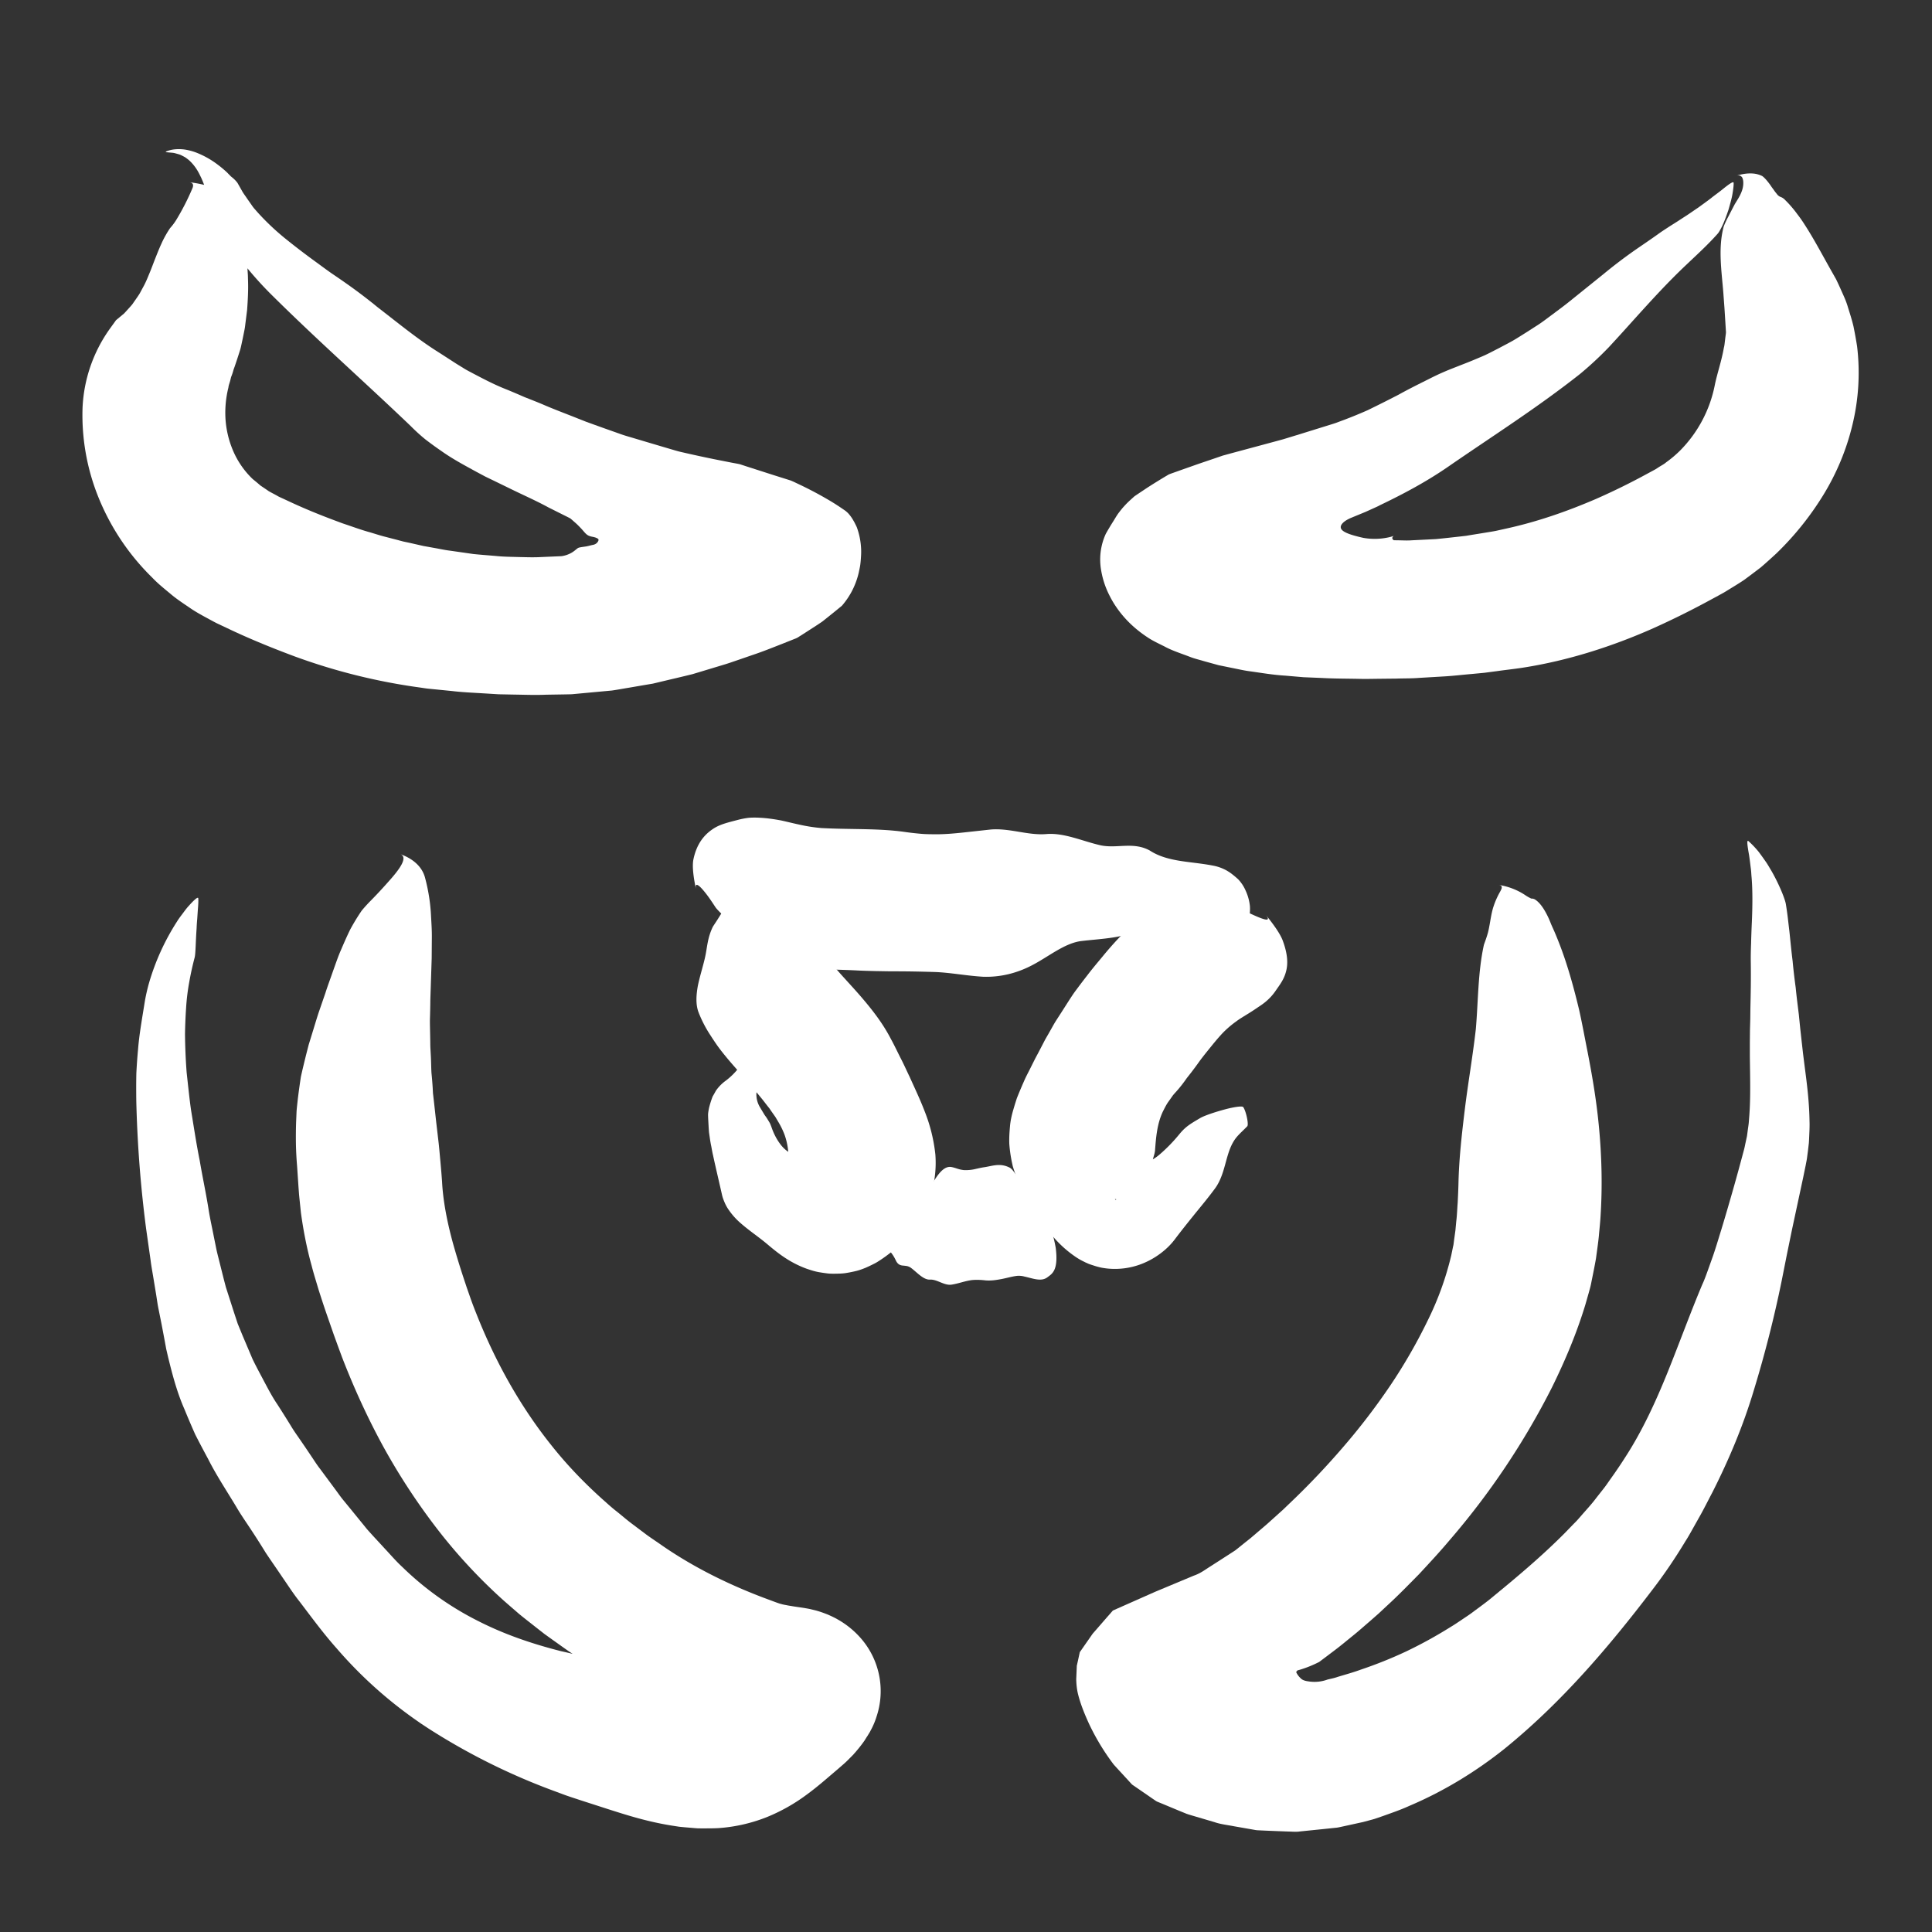 <svg xmlns="http://www.w3.org/2000/svg" viewBox="0 0 500 500"><rect x="0" y="0" width="500" height="500" fill="#333333" stroke="none"/><path fill="#FFF" d="M109.19 446.12l-.62-.39c.26.2.4.36.62.39zM214.9 458.82l.1.42c.06-.2 0-.33-.1-.42zM201.6 450.9l-.54-.03c.25.05.42.06.55.03z"/><path fill="#FFF" d="M184.38 435.2c-.16 0-.34.03-.57.03-.07.04-.31-.03-.47-.02h-.51l-.14.01-.2-.02-.4-.05-.82-.06c-.24 0-.63-.09-.96-.13l-1.04-.15c-2.92-.48-6.54-1.34-10.73-2.33l-3.33-.77-3.15-.68c-1.9-.41-3.87-.75-5.73-1.17l-5.6-1.22c-1.8-.45-3.63-.9-5.47-1.3-7.3-1.85-14.59-4.28-21.61-7.87a78.65 78.65 0 0 1-19.6-14c-1.6-1.47-3.05-3.19-4.57-4.8-1.49-1.64-3.02-3.24-4.48-4.9l-4.19-5.15-2.1-2.56c-.7-.86-1.32-1.78-1.98-2.66l-3.95-5.33c-.68-.87-1.28-1.8-1.89-2.72l-1.85-2.75-1.88-2.74c-.63-.9-1.27-1.82-1.83-2.77a303.86 303.86 0 0 0-3.55-5.64c-1.27-1.86-2.3-3.83-3.35-5.8-1.03-1.96-2.1-3.91-3.06-5.9l-2.59-6.1-1.26-3.07-1.03-3.13-2.02-6.29c-.58-2.16-1.11-4.34-1.66-6.52-.27-1.1-.56-2.18-.8-3.28l-.67-3.32c-.43-2.22-.93-4.42-1.3-6.67-.67-4.34-1.61-8.61-2.34-12.95-.87-4.3-1.52-8.66-2.24-13.02-.32-2.18-.55-4.38-.8-6.58l-.36-3.3a150.43 150.43 0 0 1-.42-9.97c.04-2.22.13-4.45.28-6.67.15-2.45.43-4.59.82-6.74.38-2.15.85-4.27 1.4-6.35.26-1.03.26-4.24.5-7.5.03-.83.09-1.65.16-2.44l.15-2.25c.12-1.38.18-2.51.12-3.11-.05-.54-1.16.5-2.43 1.92-.66.7-1.24 1.54-1.81 2.29-.57.74-1.04 1.42-1.29 1.84a60.58 60.58 0 0 0-7.15 15.64 48.58 48.58 0 0 0-1.09 4.63c-.83 5.17-1.52 9-1.82 12.87-.18 1.93-.32 3.88-.43 6.01-.05 2.14-.05 4.46-.02 7.16a312.33 312.33 0 0 0 2.54 33.11l1.17 8.24c.17 1.38.42 2.74.65 4.11l.68 4.13c.24 1.38.4 2.76.68 4.15l.84 4.19.8 4.23.39 2.13.49 2.1c1.1 4.51 2.31 9.12 4.22 13.45.9 2.2 1.83 4.38 2.8 6.56 1.08 2.13 2.2 4.23 3.33 6.33 2.15 4.27 4.8 8.24 7.25 12.32 1.2 2.07 2.56 4 3.86 5.98 1.3 1.97 2.57 3.96 3.8 5.97 1.41 2.12 2.88 4.2 4.3 6.32 1.46 2.1 2.83 4.27 4.43 6.27 3.1 4.07 6.11 8.2 9.62 12.15a111.67 111.67 0 0 0 24.2 21.02 166.91 166.91 0 0 0 31.02 15.5l3.96 1.47c1.32.47 2.62.88 3.94 1.32l7.28 2.35c4.8 1.53 10.32 3.31 17.05 4.32l1.23.19 1.35.13 2.71.23.68.05.75.01h1.51c1.01 0 2.01-.01 3.03-.06a41.68 41.68 0 0 0 12.74-2.9 46.8 46.8 0 0 0 10.3-5.84c2.8-2.06 4.94-3.97 6.77-5.52l1.45-1.24c.79-.7 1.5-1.26 2.36-2.13l1.22-1.23.16-.16.22-.26.46-.52a38.97 38.97 0 0 0 1.72-2.15l.4-.56.09-.12.03-.05.06-.1.5-.8.14-.2.06-.1.67-1.1.1-.21a19.33 19.33 0 0 0 1.56-3.65 20.8 20.8 0 0 0-4.34-20.62 22.86 22.86 0 0 0-5.79-4.6c-.5-.3-.91-.48-1.39-.72-.44-.2-.94-.44-1.36-.6-.89-.34-1.68-.64-2.85-.96l-.82-.2-.75-.18-.47-.09-.23-.04-.74-.13-.11-.02-.48-.07-1.85-.27-1.52-.25c-.28-.04-.44-.08-.63-.12l-.55-.1-.54-.12-.33-.1c-.19 0-1.58-.52-2.59-.9-10-3.64-19.56-8.28-28.12-14.19-1.34-.95-2.72-1.84-4.04-2.8l-3.92-2.95c-1.3-.98-2.53-2.06-3.8-3.07-1.3-1-2.47-2.09-3.67-3.15-4.76-4.27-9.2-8.88-13.2-13.92-8.04-10.04-14.55-21.61-19.55-34.33a87.73 87.73 0 0 1-1.63-4.35l-.77-2.2-.79-2.38a211.83 211.83 0 0 1-2.79-9.12c-1.6-5.84-2.59-11.25-2.82-16.01l-.18-2.33-.24-2.75c-.17-1.8-.33-3.78-.52-5.35l-.58-4.97-.5-4.53-.25-2.21-.07-.56-.03-.5-.05-.97c-.08-1.3-.19-2.61-.32-3.92-.08-1.37-.08-2.9-.16-4.34l-.12-2.2c-.03-.74-.02-1.48-.04-2.21-.02-1.57-.08-3.2-.08-4.89.05-1.69.1-3.43.11-5.2l.35-10.8.04-5.37c.02-1.8-.1-3.58-.2-5.35-.15-3.53-.71-7-1.6-10.26-.9-3.17-3.71-5.05-6.42-5.97 2.23.77-.15 3.98-3.16 7.3a121.4 121.4 0 0 1-4.38 4.7 38.86 38.86 0 0 0-2.4 2.64 55.58 55.58 0 0 0-2.97 4.88c-.84 1.72-1.62 3.5-2.39 5.3-.8 1.81-1.4 3.66-2.07 5.5-.64 1.86-1.35 3.71-1.94 5.58l-1.85 5.37c-.58 1.8-1.11 3.6-1.67 5.4l-.83 2.7-.7 2.73c-.45 1.83-.9 3.66-1.31 5.53-.3 1.96-.58 3.95-.82 5.97-.1 1-.24 2.08-.3 3.02l-.12 2.88a116.77 116.77 0 0 0-.04 5.77 90 90 0 0 0 .3 5.51l.36 5.37.1 1.32.05.67.09.92.38 3.68c.65 4.8 1.58 9.47 2.77 13.73.28 1.1.58 2.16.89 3.19l.93 3.11c.64 1.99 1.3 4.04 1.95 5.92l1.96 5.64 1.06 2.92 1.1 2.98c3.06 7.92 6.65 15.8 10.88 23.5A166.25 166.25 0 0 0 114.17 397c4.75 6 10.03 11.65 15.73 16.81 1.43 1.29 2.9 2.53 4.34 3.79 1.47 1.22 2.97 2.36 4.45 3.54l2.24 1.75 2.3 1.65c1.55 1.09 3.07 2.22 4.64 3.26 6.28 4.18 12.8 7.92 19.47 11.3 1.67.83 3.37 1.6 5.06 2.4l2.53 1.19 2.56 1.08 5.14 2.16 5.2 1.96 1.55.59.39.15c.13.04.23.09.47.16l1.22.39a87 87 0 0 0 2.46.72l2.13.5 1.06.24.92.18 1.8.35 1.53.28.74.13.18.04.1.02.85-7.84.02-.01.03-.03.06-.05.47-.43c.13-.15.37-.27.42-.44a4.12 4.12 0 0 1-.07-.53c-.01-.18-.02-.37 0-.55.04-.16.1-.32.16-.48.14-.33.26-.65.41-.95.18-.31.3-.59.49-.87a4.7 4.7 0 0 1 1.91-1.86c.36-.11-.2.14-1.33-.36a4.1 4.1 0 0 1-.5-.2l-.22-.13-.1-.07c.5.44-4.42-3.9-2.35-2.06h-.03l-.06-.01-.12-.03-1.9-.33-.95-.16-.48-.09-.23-.04c-.08-.03-.16-.12-.24-.19a14.27 14.27 0 0 1-1.67-1.79c-.52-.64-.91-1.33-1.38-2.04l-1.13-1.04c-.27-.26-.17-.16-.2-.18-.02 0-.04 0-.04.02l-.2.11-.18.14-.59.45-1.33 1.01a79.6 79.6 0 0 1-4.13 3.04 12.65 12.65 0 0 1-2.34 1.3c-.5.2-.75.22-1.05.25zM153.1 138.8l-.13-.01c.02.01-.08.05.13.01zM148.16 143.62l-.33-.35c.1.12.21.24.33.35zM151.97 178.71l-.77.14c.38-.03.6-.08.77-.14z"/><path fill="#FFF" d="M202.17 166.73l3.57-1.42c.66-.22 1-.54 1.48-.81l1.34-.86 2.65-1.71 1.31-.87c.43-.28.75-.57 1.12-.86 1.45-1.15 2.87-2.3 4.26-3.45a20.17 20.17 0 0 0 2.34-3.34 20.06 20.06 0 0 0 2.02-5.3c.14-.69.32-1.44.39-2.05.08-.62.12-1.13.16-1.75.04-.6.09-1.38.04-2.34a18.67 18.67 0 0 0-1.11-5.53c-.17-.38-.32-.67-.48-.99-.16-.32-.31-.59-.47-.85-.4-.7-.79-1.2-1.18-1.65-.2-.23-.4-.39-.6-.58-.23-.2-.57-.41-.85-.61-1.18-.81-2.4-1.6-3.68-2.35a96.5 96.5 0 0 0-8.06-4.24l-1.05-.5-.53-.23a2.5 2.5 0 0 0-.38-.14l-.47-.15-3.68-1.16-7.1-2.28-1.71-.56c-.7-.16-1.5-.29-2.22-.43l-4.4-.87c-2.89-.59-5.7-1.2-8.46-1.84-.75-.16-1.42-.36-2.1-.56l-2.04-.6-4.05-1.2-4.03-1.2c-1.34-.4-2.7-.77-3.98-1.25l-3.9-1.38-2.31-.83-2.32-.84-2.28-.9c-3.04-1.22-6.12-2.35-9.11-3.66-1.51-.63-3.04-1.23-4.57-1.83-1.5-.66-3-1.3-4.53-1.93-3.11-1.2-6-2.73-8.9-4.25-.73-.4-1.46-.75-2.16-1.19l-2.12-1.31-4.18-2.7c-5.63-3.49-10.79-7.77-16.14-11.89a137.67 137.67 0 0 0-7.81-5.94c-1.34-.95-2.7-1.88-4.06-2.8-1.35-.94-2.67-1.93-4-2.9a189.6 189.6 0 0 1-7.87-6.01 63.83 63.83 0 0 1-7.17-6.75l-.83-.94a7.97 7.97 0 0 1-.75-.96l-1.33-1.9c-.42-.65-.9-1.23-1.27-1.93l-1.14-2.01a7.73 7.73 0 0 0-1.46-1.49l-.29-.24-.03-.03h-.01l-.08-.1v-.01l-.02-.02-.08-.08-.17-.16-.55-.57-.49-.45a28.8 28.8 0 0 0-2.13-1.73 22.91 22.91 0 0 0-5.55-3.05 14.86 14.86 0 0 0-2.81-.72 11 11 0 0 0-3 0c-.66.11-1.2.27-1.62.42-.75.31.04.27 1.57.43.38.04.7.15 1.1.26.4.1.83.24 1.15.41.33.17.72.36 1.03.56.28.2.57.42.85.65 2 1.8 2.75 3.72 3.17 4.53a30.22 30.22 0 0 1 1.58 4.35c.4 1.4.85 2.88 1.34 4.34.44 1.5 1.11 2.8 1.71 4.03.62 1.21 1.18 2.36 1.75 3.14 1.13 1.61 2.12 3.03 3.06 4.31.92 1.24 1.79 2.37 2.68 3.47a90.53 90.53 0 0 0 6.52 7.1c11.57 11.46 23.48 21.97 35.6 33.56a47.67 47.67 0 0 0 3.78 3.44 92.07 92.07 0 0 0 4.21 3.06c2.85 2.02 5.93 3.66 9 5.34l2.32 1.24 2.36 1.14 4.7 2.29c3.14 1.53 6.3 2.92 9.33 4.58l5 2.5.6.31.18.15.33.28.62.55c.82.7 1.42 1.36 1.89 1.86.46.52.79.94 1.15 1.25.37.32.78.52 1.52.66.6.11 1.04.26 1.31.42.26.15.42.27.22.72-.16.32-.54.8-1.3.95-.7.14-1.29.33-1.85.42-1.11.17-1.86.23-2.17.47-.5.36-.97.86-1.83 1.3a7.4 7.4 0 0 1-1.5.58l-.45.1-.22.04c-.1.01-.07.03-.45.04l-4.93.21c-1.94.12-3.9.04-5.86 0-1.95-.06-3.9-.06-5.87-.27-1.95-.17-3.91-.31-5.87-.51l-5.85-.84c-1.26-.15-2.42-.39-3.58-.61l-3.5-.63-3.48-.79-1.74-.37-1.73-.46-3.47-.9c-1.15-.31-2.3-.69-3.45-1.03-2.32-.63-4.61-1.5-6.92-2.26-4.6-1.68-9.2-3.49-13.78-5.63l-1.72-.8c-.55-.25-1.24-.55-1.52-.74-.75-.43-1.53-.8-2.27-1.24-.7-.5-1.42-.96-2.13-1.45-.64-.57-1.3-1.11-1.97-1.65a22.21 22.21 0 0 1-5.15-7.5 25.06 25.06 0 0 1-1.91-8.38 26.9 26.9 0 0 1 .77-7.8c.06-.62.32-1.2.47-1.8l.22-.9a14.08 14.08 0 0 0 .6-1.78l.07-.24.25-.68.47-1.39c.31-.92.6-1.85.9-2.78.3-.94.43-1.8.64-2.7l.4-1.96c.14-.67.27-1.33.33-1.95l.49-3.88c.18-2.46.32-5.03.25-7.28l-.05-1.74-.1-1.61a51.57 51.57 0 0 0-.8-6.02c-.09-.44-.18-.87-.29-1.31l-.16-.65c-.03-.13-.06-.18-.08-.37l-.06-.78a22.58 22.58 0 0 0-1.05-4.93l-.19-.57a5.55 5.55 0 0 0-.18-.4l-.37-.71c-.25-.44-.5-.88-.77-1.26a12.62 12.62 0 0 0-3.48-3.62c-.23-.11-.5-.3-.76-.34l-.87-.18a30.23 30.23 0 0 0-6.11-1.32c.59.06.86.22 1 .47.13.24.1.63-.03.98a61.99 61.99 0 0 1-4.23 8.3c-.77 1.25-1.5 2.01-1.65 2.2l-.24.37a26.6 26.6 0 0 0-1.99 3.67c-.58 1.26-1.1 2.6-1.6 3.85-.5 1.27-.97 2.58-1.48 3.78-.5 1.22-1 2.45-1.62 3.54l-.88 1.63c-.31.52-.66 1-.98 1.47l-.98 1.4c-.35.42-.72.82-1.07 1.21-.36.39-.7.78-1.04 1.13l-1.12.93-.54.45-.25.21c-.09.07-.16.12-.3.33l-1.5 2.08a38.03 38.03 0 0 0-7.02 20.48 56.84 56.84 0 0 0 4.44 23.86 61.09 61.09 0 0 0 13.6 20c1.4 1.48 2.99 2.76 4.56 4.06 1.54 1.33 3.23 2.45 4.92 3.59 1.66 1.18 3.45 2.13 5.23 3.1l1.34.72.68.35.53.25 2.12 1c5.62 2.69 11.53 5.1 17.57 7.35a154.99 154.99 0 0 0 32.42 8.03c.69.1 1.4.22 2.07.29l2.02.2 4.03.4c2.68.32 5.4.44 8.1.6l4.06.25 4.09.08c2.73.04 5.45.15 8.19.03l4.93-.08 1.4-.03c.15-.01.24 0 .42-.02l.54-.05 1.07-.1 4.3-.4 4.35-.4c1.42-.2 2.82-.47 4.24-.7l4.25-.73 2.15-.36 2.04-.49c2.73-.65 5.51-1.29 8.24-1.97l7.88-2.38c1.34-.39 2.58-.84 3.85-1.27l3.8-1.31c2.58-.86 4.96-1.82 7.38-2.77z"/><g><path fill="#FFF" d="M388 411.98l.42-.38c-.2.15-.37.21-.42.38zM338.46 435.69l.56-.36c-.2.11-.4.24-.56.36zM281.7 444.37l-.36-.68c.14.33.25.53.36.68z"/><path fill="#FFF" d="M324.7 473.57c.45.1.94.11 1.43.13l1.47.07 2.95.12 2.94.11c.99.02 1.95.13 2.99-.03l6.1-.62 3.06-.32c.5-.03 1.02-.16 1.54-.27l1.56-.34 3.1-.68.78-.17c.29-.06.37-.1.56-.14l1-.27c.64-.18 1.37-.35 1.94-.56l1.75-.6c2.34-.84 4.69-1.64 6.93-2.67 9.1-3.86 17.42-9.03 24.67-14.83 14.61-11.88 26.77-26.09 38.23-41.15 3.06-3.98 5.88-8.16 8.48-12.47.7-1.08 1.27-2.11 1.85-3.15l1.76-3.13c1.18-2.07 2.23-4.22 3.35-6.33 4.32-8.53 8.05-17.4 10.8-26.64a306.86 306.86 0 0 0 7.12-27.98l1.36-6.86 1.34-6.53 2.89-13.48.68-3.3c.1-.58.22-1.08.31-1.7l.26-1.98.23-1.97c.05-.65.07-1.29.1-1.94.06-1.28.12-2.58.07-3.8-.07-5.02-.68-9.71-1.26-14.13l-.41-3.26-.36-3.18-.38-3.43-.35-3.5c-.28-2.32-.59-4.63-.81-6.95-.31-2.3-.59-4.6-.8-6.92-.31-2.44-.55-4.96-.8-7.36l-.42-3.6a79.65 79.65 0 0 0-.53-3.76c-.18-1.22-1.64-4.94-3.7-8.56-.55-.9-1.03-1.8-1.64-2.63a80.66 80.66 0 0 0-1.67-2.32 24.05 24.05 0 0 0-2.69-2.83c-.5-.4-.21 1.46.17 3.6.17 1.08.3 2.25.43 3.26.15 1.02.16 1.91.22 2.44.3 3.49.25 7.7.08 11.61-.09 1.97-.16 3.88-.2 5.62-.07 1.73-.1 3.27-.08 4.51.07 5-.02 8.64-.1 12.27l-.03 2.73-.08 2.85-.03 3.11v3.7c.06 5.37.22 10.52-.14 15.35l-.14 1.8c-.05.6-.15 1.17-.23 1.75l-.23 1.74-.36 1.67c-.13.57-.21 1.08-.37 1.7l-.5 1.87-1.01 3.74a490.5 490.5 0 0 1-2.1 7.44c-.73 2.54-1.48 5.1-2.26 7.66l-1.18 3.83c-.4 1.27-.82 2.6-1.23 3.72l-1.24 3.47c-.42 1.16-.84 2.3-1.37 3.44-3.07 7.31-5.86 15-8.91 22.58-3.07 7.58-6.51 15.11-10.93 21.94a120.54 120.54 0 0 1-3.7 5.48c-.63.88-1.26 1.84-1.9 2.65l-1.9 2.41c-1.21 1.64-2.63 3.14-3.96 4.68l-1.01 1.15c-.34.38-.72.74-1.07 1.1l-2.14 2.21c-5.78 5.82-12.07 11.13-18.57 16.46-1.7 1.44-3.55 2.74-5.35 4.09-.88.67-1.87 1.29-2.8 1.93-.95.63-1.9 1.29-2.86 1.85a115.27 115.27 0 0 1-11.53 6.34 111.1 111.1 0 0 1-11.7 4.69c-1.95.72-3.95 1.26-5.92 1.86-1.02.36-1.9.51-2.7.71l-.28.1a9.84 9.84 0 0 1-4.21.43c-.84-.11-1.85-.22-2.46-.88a4.93 4.93 0 0 1-1.14-1.55c.03-.17.2-.34.33-.47 1.89-.5 3.97-1.34 5.49-2.13l.1-.04.53-.4 1.2-.9 2.42-1.83c1.62-1.22 3.04-2.43 4.57-3.66 1.5-1.2 2.98-2.53 4.46-3.8l2.22-1.95 2.14-2c2.9-2.65 5.62-5.45 8.36-8.23 2.66-2.87 5.32-5.72 7.84-8.72a195.98 195.98 0 0 0 26.54-39.61c3.29-6.7 6.3-13.72 8.63-21.38l.83-2.91c.27-.98.56-1.94.74-2.98.41-2.03.85-4.14 1.19-6.14.25-1.9.54-3.8.73-5.7.16-1.86.38-3.77.47-5.63.46-7.48.26-14.75-.36-21.75-.63-7.1-1.7-13.45-2.97-20.04-.7-3.48-1.37-7.24-2.24-11.14-.94-3.93-2-7.96-3.26-11.86a94.3 94.3 0 0 0-3.18-8.5l-.62-1.38-.18-.41-.23-.58c-.16-.39-.31-.76-.49-1.14-1.4-2.97-2.56-4.12-3.46-4.7-.11-.08-.2-.1-.32-.14-.1-.05-.22-.1-.31-.08l-.31-.02c-.1-.02-.22-.1-.33-.15-.45-.22-.89-.48-1.32-.78a17 17 0 0 0-6.8-2.6c1.1.19.9.78.31 1.83a21.21 21.21 0 0 0-1.46 3.17c-.14.43-.3.83-.42 1.32-.52 1.89-.76 4.31-1.23 6.06-.47 1.7-1.03 2.97-1.07 3.27-1.54 7.11-1.43 14.53-2.06 21.7-.8 7-1.97 13.68-2.8 20.37-.82 6.7-1.54 13-1.69 19.5-.04 1.7-.12 3.35-.2 5-.13 1.62-.17 3.27-.37 4.84l-.22 2.36-.32 2.3-.15 1.16c-.04.4-.14.67-.2 1.01l-.4 1.95a78.8 78.8 0 0 1-5.99 16.66 138.36 138.36 0 0 1-9.79 17.04 169.18 169.18 0 0 1-12.5 16.28 199.67 199.67 0 0 1-12.12 12.85l-3.19 3.06-3.27 2.94c-1.06.98-2.23 1.94-3.36 2.91l-1.7 1.45-1.67 1.33-1.65 1.33-.42.33c-.15.12-.2.18-.62.44l-2.01 1.3-4.01 2.58c-1.38.85-2.53 1.8-4.34 2.42l-9.98 4.17-9.98 4.42-.62.28-.32.14c-.09.05-.1.1-.16.15l-.54.63-1.1 1.25-2.18 2.51-1.1 1.26c-.21.23-.28.36-.4.52l-.32.46-1.3 1.86-1.3 1.87-.17.23c-.04.07-.03.1-.05.17l-.07.31-.14.64-.28 1.28-.14.63-.07.32c-.03.13-.06.16-.06.44l-.14 3.27c.03 1.26.15 2.61.48 3.9.65 2.6 1.7 5.16 2.85 7.67a59.5 59.5 0 0 0 6.35 10.48c.82.92 1.67 1.82 2.5 2.73l1.26 1.37.63.69c.2.23.4.46.73.65l3.47 2.39 1.74 1.2c.3.19.56.41.9.58l1.1.45 4.37 1.82 2.2.9c.77.26 1.59.49 2.39.73l4.82 1.42c1.55.55 3.4.74 5.12 1.08l5.26.92z"/></g><g><path fill="#FFF" d="M271.4 215.9l.15-.02c-.07-.01-.11-.07-.15.02zM249.45 215.94l.04-.4c-.03.14-.04.28-.04.4zM244.78 251.18l-.14.05c.07.01.1-.01.14-.05z"/><path fill="#FFF" d="M254.4 252.78c4.3.15 8.6-.82 12.75-3 4.28-2.23 8.37-5.7 12.7-6.24 4.61-.55 9.15-.65 13.64-2.25 1.13-.4 2.26-.7 3.38-.92 1.14-.23 2.2-.36 3.54-.5a92.5 92.5 0 0 1 7-.43c2.11-.06 3.97-.88 5.77-1.46 1.78-.6 3.55-.92 4.9-.05.7.47 1.23 1.2 1.64 1.8.12.11.63-.16 1.34-.57.66-.38 1.49-.8 1.93-1.15.19-.16.37-.85.45-1.64.09-.77.07-1.67.02-2.02a12.66 12.66 0 0 0-1.1-3.88 10 10 0 0 0-1.92-2.91c-.58-.53-1.12-.98-1.64-1.38-.51-.39-1-.7-1.5-.98a11.71 11.71 0 0 0-3.48-1.2c-2.96-.57-5.81-.78-8.55-1.23-2.72-.45-5.38-1.14-7.68-2.64-4.34-2.4-8.61-.41-12.91-1.4-4.65-1.08-9.28-3.24-13.83-2.88-2.43.21-4.85-.2-7.26-.6-2.41-.4-4.82-.78-7.22-.57l-7.05.77c-2.35.25-4.7.46-7.05.46-1.36-.01-2.77-.01-4.1-.14a74.92 74.92 0 0 1-4-.46c-6.8-.97-13.93-.6-21.57-1.01a40.75 40.75 0 0 1-5.18-.77c-1.75-.36-3.5-.81-5.28-1.2-1.83-.34-3.68-.61-5.54-.7a22.2 22.2 0 0 0-2.79.01c-.96.12-1.92.3-2.87.55-1 .27-2.1.53-3.22.88-1.12.36-2.24.78-3.35 1.56-2.18 1.48-4.08 3.8-4.91 7.76-.4 1.93.09 5.14.71 7.93-.52-2.3.78-1.24 2.15.46 1.4 1.69 2.82 4.03 3 4.23a18.51 18.51 0 0 0 2.96 2.78c.94.7 1.9 1.45 2.81 2.29 1.78 1.66 3.42 3.63 4.96 5.28 1.59 1.73 3.12 3.16 4.7 3.64 6.72 2.06 13.55 1.76 21.2 2.16 1.55.08 3.26.12 4.9.16 1.67.02 3.27.07 5 .06 3.45 0 6.92.08 10.24.18 4 .17 8.16.98 12.32 1.22z"/></g><g><path fill="#FFF" d="M224.26 327.9l-.4.2c.19-.07.34-.07.4-.2zM238.9 287.98l.4-.06a.84.84 0 0 0-.4.06zM204.11 295.18l-.08-.07c0 .05.04.06.08.07z"/><path fill="#FFF" d="M204.04 300.47c-.02.16.03.38.02.47 0 .1.03.2.1.3l.04.03.05.02.03.01.14.02c.57.05.95.03 1.37.05.43.02.85.06 1.28.12 3.24.33 4.97 1.23 5.17 1.4v-.02.01h.01l1.3-.15v.02l-.02.27-.05 1.1-.02.54-.02.27v.14c-.01.06.03 0 .04.01.27-.13.68-.1.92-.03a.6.6 0 0 1-.05-.11v-.05l-.03-.07a2.99 2.99 0 0 1-.19-.7c0-.07 0-.14-.05-.31a5.6 5.6 0 0 1-.1-1.26v-.21l-.02-.3v-.6-.03.03l-.01.06c-.02.08 0 .2-.08.22-.14.07-.23.2-.41.18-.75.01-2-.45-3.3-1.04-1.33-.59-2.79-1.31-4.32-1.81a8.62 8.62 0 0 1-3.94-3c-1-1.34-1.75-2.87-2.28-4.47-.14-.35-.26-.7-.45-1.04l-.6-.99c-.2-.33-.44-.65-.68-.98l-.64-1.06-.65-1.09a6.43 6.43 0 0 1-.84-3.56c.03-.16.08-.32.15-.48.14-.35.4-.7.65-1 .13-.17.26-.28.4-.61.14-.34.28-.68.4-1.03.07-.17 0-.67-.18-1.23l-.15-.44-.2-.58a15.2 15.2 0 0 0-2.02-3.69 5.94 5.94 0 0 0-1.48-1.43c-.32-.18-.64.89-1.06 1.94a7.32 7.32 0 0 1-.73 1.43l-.59.92a17.81 17.81 0 0 1-3.23 3.1 10.6 10.6 0 0 0-2.46 2.54c-.31.58-.62 1.12-.84 1.49a25.8 25.8 0 0 0-.89 2.8c-.1.45-.18.9-.25 1.4-.06.49-.02 1.02 0 1.62l.13 2.32c.03.4.05.79.09 1.18l.17 1.17c.11.78.23 1.57.4 2.35.15.78.28 1.59.47 2.37.68 3.18 1.47 6.45 2.3 10.15.16.76.44 1.46.73 2.14.3.69.67 1.33 1.1 1.93a17.81 17.81 0 0 0 3.05 3.37c2.3 2.02 4.73 3.58 7.11 5.62 2.61 2.19 5.56 4.54 9.94 6.14 1.13.38 2.21.75 3.57.95.65.11 1.31.2 1.98.28.68.07 1.45.06 2.18.05.74-.02 1.46-.03 2.23-.14.8-.12 1.59-.27 2.37-.45 1.56-.32 3.15-1 4.65-1.75l.6-.3.3-.16.36-.21a35.8 35.8 0 0 0 4.2-3.04l.96-.81.37-.3.19-.14.1-.08.04-.03.02-.02h.01l1-1.09c.99-1.12 1.97-2.3 2.87-3.52a40.4 40.4 0 0 0 2.3-3.86 28.07 28.07 0 0 0 3-14.95 42.42 42.42 0 0 0-2.75-11.13c-1.24-3.23-2.62-6.1-3.9-8.95-.8-1.65-1.5-3.25-2.36-4.9-.84-1.65-1.64-3.37-2.5-4.92-2.13-4.12-4.82-7.52-7.49-10.65-2.69-3.14-5.33-5.82-7.65-8.63-2.25-2.6-2.9-5.16-3.99-7.7-.51-1.3-1.04-2.73-1.73-3.96-.34-.63-.72-1.23-1.16-1.8-.43-.58-.93-1.21-1.5-1.76-1.2-1.2-2.44-2.63-4.44-3.7-2-1.1-4.69-1.67-8.63-.85-1.91.4-4.75 2-7.14 3.56 3.93-2.57-2.14 6.02-2.37 6.5-1.4 2.93-1.4 5.14-1.96 7.71-.55 2.49-1.4 5.07-1.9 7.54-.45 2.5-.57 4.88.19 6.86a31.7 31.7 0 0 0 3.14 6.04c.62.97 1.26 1.92 1.92 2.85.63.86 1.22 1.6 1.85 2.37 2.45 3.01 5.02 5.66 7.09 8.2l2.6 3.17 1.16 1.5.59.74.5.74 1.03 1.46.86 1.45a20.6 20.6 0 0 1 1.51 3.14 17.6 17.6 0 0 1 1 6.81z"/></g><g><path fill="#FFF" d="M297.18 305.4l.03.01c0-.01.06-.03-.03-.01zM298.97 292.57l.36.15a1.76 1.76 0 0 0-.36-.15zM267.64 275.8l.02-.18c-.05.07-.04.13-.02.18z"/><path fill="#FFF" d="M262.23 287.23c-.4 1.4-.73 2.82-.85 4.34-.14 1.5-.23 3-.17 4.51.12 1.56.34 3.1.65 4.62l.25 1.13a36.7 36.7 0 0 0 1.2 3.4 54 54 0 0 0 5.1 9.29 55.26 55.26 0 0 0 3.9 5.26 29.36 29.36 0 0 0 6.03 5.48c.66.45 1.35.85 2.07 1.2l.54.27.14.06.77.34.1.03.4.14.25.08.8.26c.52.16 1.06.3 1.6.42.51.1.84.14 1.27.2a19.16 19.16 0 0 0 9.28-1.2c2.14-.85 3.8-1.9 5.2-3 1.4-1.1 2.54-2.3 3.4-3.48 1.82-2.4 3.57-4.57 5.27-6.68 1.72-2.1 3.42-4.16 4.98-6.28 1.52-2.05 2.2-4.54 2.84-6.9.65-2.37 1.29-4.64 2.82-6.47.83-.98 1.84-1.84 2.72-2.78.44-.47-.35-4.04-1.05-4.96-.32-.42-3.16.2-3.92.39-2.5.62-5.91 1.7-7.19 2.44-2.57 1.52-3.74 2.18-5.34 4.1a41.35 41.35 0 0 1-5.17 5.33 13.74 13.74 0 0 1-6.59 3.1 8.7 8.7 0 0 0-4.4 1.96c-.51.39-.93.67-1.24.8a.48.48 0 0 1-.21.04c-.07.02-.1 0-.14-.04l-.02-.01-.01-.02.02.05.32.8.27.76c.09.24.16.48.23.73.6 2.02.54 3.29.46 3.65l-.01.05.05.02a.67.67 0 0 1 .2.1l.05.03c.01.01.04.04 0 0l-.36-.27-.18-.14-.02-.02h-.02c-.38.02.52-.05.43-.04v-.01l.08-.11c.03-.05.06-.1.1-.13l.18-.23c.55-.64 1.85-1.69 4.05-2.77 1.1-.56 2.35-1.05 3.82-1.57l.07-.03v-.05a3.24 3.24 0 0 1 0-1.67c.15-.7.34-1.4.51-2.06.3-.72.56-1.41.72-2.1.21-.7.45-1.44.46-2.18.24-2.98.49-6.52 2-9.72.47-.92.91-1.85 1.53-2.69l.9-1.27c.28-.42.73-.88 1.1-1.3.98-1.1 1.86-2.24 2.68-3.43.97-1.21 1.92-2.46 2.83-3.72.87-1.25 1.95-2.59 3-3.89 1.07-1.32 2.06-2.55 3.31-3.9a25.54 25.54 0 0 1 3.67-3.17c.68-.52 1.28-.87 1.92-1.28l1.89-1.17c.62-.4 1.23-.8 1.82-1.21.61-.4 1.2-.8 1.76-1.25a13.8 13.8 0 0 0 2.88-3.14c.87-1.27 2-2.67 2.54-4.66.58-1.94.58-4.5-.82-8.25-.69-1.82-2.6-4.45-4.43-6.66 1.5 1.81 0 1.43-1.97.61s-4.43-2.08-4.69-2.15c-1.55-.49-2.9-.65-4.17-.69-1.26-.02-2.47.05-3.79 0-5.14-.28-10.87-1.28-14.47.86a44.62 44.62 0 0 0-5.12 3.83 55.15 55.15 0 0 0-4.16 4.02 89.56 89.56 0 0 0-3.9 4.48c-1.3 1.57-2.59 3.08-3.93 4.85a199.33 199.33 0 0 0-3.33 4.4c-1.08 1.57-2.13 3.27-3.18 4.9l-1.58 2.45c-.53.84-1.04 1.82-1.56 2.71-.5.92-1.07 1.81-1.54 2.76l-1.46 2.8c-.3.57-.61 1.12-.9 1.7l-.87 1.74c-.57 1.18-1.21 2.32-1.76 3.55-.54 1.23-1.08 2.48-1.6 3.75l-.38.95-.32 1c-.21.66-.41 1.33-.6 2z"/></g><g><path fill="#FFF" d="M240.5 331.1l-.06.01c.03.01.04.06.06-.01zM248.95 331.43v0zM248.84 303.19l.04-.04c-.02-.01-.03 0-.04.04z"/><path fill="#FFF" d="M246.18 302.02c-1.18-.19-2.3.56-3.5 2.16-1.23 1.66-2.56 4.26-3.9 4.44-.7.1-1.39.09-2.09.17a5.37 5.37 0 0 0-1.6.44 5.7 5.7 0 0 0-.67.3c-1.74.94-3.54.63-5.64.47-1.1-.03-2.08.58-3.16 1.29-.52.32-1.02.64-1.6.94a5.3 5.3 0 0 1-1.86.53c-.76.1-1.65.07-2.51.22-.2.05-.47.75-.57 1.5-.12.77-.07 1.58.1 1.97.08.18.64.43 1.22.7.58.25 1.16.53 1.4.65.82.4 1.67.87 2.4 1.41.72.53 1.28 1.03 1.56 1.25.56.43.97.86 1.28 1.14.33.3.52.45.87.63s.62.3.95.5c.34.2.66.4.96.67.7.58 1.32 1.35 1.98 2.71.47 1.07 1.1 1.31 1.69 1.4l.22.02.3.03.58.07c.38.07.76.2 1.14.47 1.6 1.17 3.23 3.16 4.98 3.06 1.83-.09 3.68 1.6 5.57 1.3 1.85-.28 3.65-1.03 5.49-1.2 1.08-.08 2.16-.03 3.27.1 1.4.12 2.76-.08 4.11-.34 1.36-.25 2.7-.67 4.07-.83a5.5 5.5 0 0 1 1.94.19c.66.14 1.35.34 2.03.5 1.36.32 2.73.53 3.85-.3 1.16-.9 2.94-1.64 2.18-7.66a42.9 42.9 0 0 0-1.6-6.15c1.11 3.6-2.47-3.5-2.63-3.84-1.16-1.97-1.98-2.74-2.9-4.04-1.8-2.52-3.6-6.08-4.77-6.7-2.44-1.25-4.34-.48-6.43-.14-.89.12-1.76.33-2.64.53-.88.2-1.8.27-2.7.25a7.74 7.74 0 0 1-1.67-.34c-.57-.18-1.14-.38-1.7-.47z"/></g><g><path fill="#FFF" d="M290.57 131.56l.2-.26c-.13.11-.28.18-.2.26zM332.36 174.33l-.52.34c.3-.1.44-.22.52-.34zM360.57 140.33l.04-.06c-.02 0-.03.02-.04.06z"/><path fill="#FFF" d="M360.67 138.7c.19-.14.09.03-1.05.31a16.85 16.85 0 0 1-6.73.2c-.95-.2-1.77-.42-2.52-.63-1.96-.57-3.24-1.2-3.37-2-.16-.8.83-1.8 2.7-2.58l3.69-1.52 1.88-.85.95-.43.47-.22.16-.08.06-.04.03-.02.14-.07c6.25-2.99 12.35-6.25 18.04-10.22 11.46-7.9 22.76-15.06 33.78-23.76a89.98 89.98 0 0 0 7.43-6.9c2.14-2.3 4.3-4.69 6.46-7.1 4.37-4.83 8.8-9.73 13.78-14.41 2.66-2.53 5.44-5.05 8.01-7.95.31-.36.78-1.2 1.29-2.3.5-1.1 1.01-2.51 1.48-3.9.41-1.47.83-2.87 1.03-4.14.21-1.25.32-2.26.28-2.78-.03-.48-1.18.34-2.45 1.35-1.24 1.03-2.77 2.1-3.37 2.61-1.03.79-2.2 1.63-3.4 2.5-1.24.82-2.45 1.7-3.7 2.48l-1.8 1.17-1.7 1.07c-1.05.69-2.01 1.3-2.74 1.82-2.95 2.12-5.17 3.56-7.33 5.1a128.88 128.88 0 0 0-7.1 5.45l-8.88 7.15c-1.5 1.21-2.92 2.24-4.38 3.34-1.47 1.08-2.88 2.2-4.44 3.15-1.53 1-3.06 1.97-4.6 2.92-1.52.97-3.18 1.78-4.77 2.64-1.63.82-3.2 1.7-4.92 2.39a138.2 138.2 0 0 1-5.1 2.07c-1.37.55-2.77 1.07-4.13 1.66-1.36.58-2.7 1.22-4.01 1.89-2.65 1.32-5.31 2.64-7.9 4.08-2.64 1.37-5.3 2.7-7.97 4-1.35.6-2.72 1.17-4.08 1.72l-2.06.8-1.44.53c-.69.28-1.29.46-1.9.65l-8.14 2.53-4.19 1.28c-1.42.4-2.9.79-4.38 1.19l-9.03 2.43-2.3.63-2.04.7-4.12 1.4-4.15 1.46-2.08.74-1.04.37-.52.2-.34.2c-1.8 1.06-3.55 2.15-5.28 3.26l-2.55 1.7-.62.42c-.18.13-.31.26-.47.4l-.85.77a22.94 22.94 0 0 0-2.69 2.96c-.68.85-1.14 1.74-1.73 2.65-.57.91-1.17 1.9-1.8 3.03a15.97 15.97 0 0 0-1.23 9.22c.57 3.5 1.73 6.03 3.08 8.36a27.54 27.54 0 0 0 5.25 6.34 30.9 30.9 0 0 0 3.64 2.8c1.3.9 2.96 1.66 4.53 2.45 1.86 1.03 4.3 1.8 6.51 2.65 1.08.44 2.43.75 3.65 1.12l3.77 1.04 4.12.84c1.37.28 2.7.58 4.21.77 2.95.41 5.78.91 8.97 1.1l4.65.4 4.8.2c3.17.18 6.45.16 9.68.23 1.6.04 3.24 0 4.86-.02l4.73-.05c1.95-.07 3.9-.02 5.84-.18l6.78-.4c2.26-.14 4.5-.41 6.75-.6l3.37-.32 3.35-.44c2.24-.32 4.43-.54 6.72-.9 11.7-1.83 23.04-5.49 33.56-10.14a217.84 217.84 0 0 0 15.25-7.58l1.85-1c.62-.35 1.19-.63 2.01-1.15 1.52-.94 3.06-1.85 4.54-2.85 1.44-1.06 2.87-2.14 4.29-3.23 1.36-1.16 2.68-2.37 4-3.58a77.12 77.12 0 0 0 12.15-15.11c3.41-5.55 6-11.68 7.56-18.2a57.22 57.22 0 0 0 1.2-20.33c-.27-1.71-.58-3.43-.93-5.14-.4-1.7-.94-3.36-1.46-5.03-.48-1.7-1.27-3.26-1.97-4.87a83.4 83.4 0 0 0-1.1-2.35l-.85-1.5c-2.43-4.27-4.8-8.81-7.26-12.59a34.06 34.06 0 0 0-1.9-2.71 29.15 29.15 0 0 0-3.14-3.65 2.97 2.97 0 0 0-1.17-.8c-.2-.08-.39-.16-.6-.36l-.16-.13-.16-.2-.33-.42c-.22-.24-.47-.64-.72-.97l-.38-.52-.42-.62c-.52-.69-1.27-1.68-2-2.19a6.5 6.5 0 0 0-2.24-.64c-1.56-.15-3.1.14-4.48.57.56-.18 1-.1 1.32.2.18.13.28.34.36.6a3.17 3.17 0 0 1 .14.96c.05 1.64-.71 3.19-1.56 4.54l-.63 1.03-.58 1.1-1.1 2.13c-.71 1.32-1.1 2.32-1.19 2.55-1.5 5.56-.56 11.46-.11 17.09l.3 4.06.25 3.97.12 1.95c.04.36 0 .6-.03.84l-.1.73-.17 1.41c-.05.46-.1.9-.23 1.37-.63 3.59-1.74 6.64-2.35 9.68a33.15 33.15 0 0 1-8.92 16.85 28.88 28.88 0 0 1-3.65 3.09c-.6.53-1.33.87-2 1.31l-.5.33-.26.16-.4.22-1.65.89a173.3 173.3 0 0 1-13.3 6.55c-7.59 3.27-15.2 5.9-23 7.63l-2.93.65c-1 .2-2.06.35-3.1.53l-3.11.5-1.56.26-1.56.18c-2.08.23-4.16.47-6.25.67l-6.24.31c-1.24.1-2.48 0-3.73 0l-.88-.02-.06-.03a.82.82 0 0 1-.1-.07.64.64 0 0 1-.25-.36c-.05-.26.16-.53.34-.65z"/></g></svg>